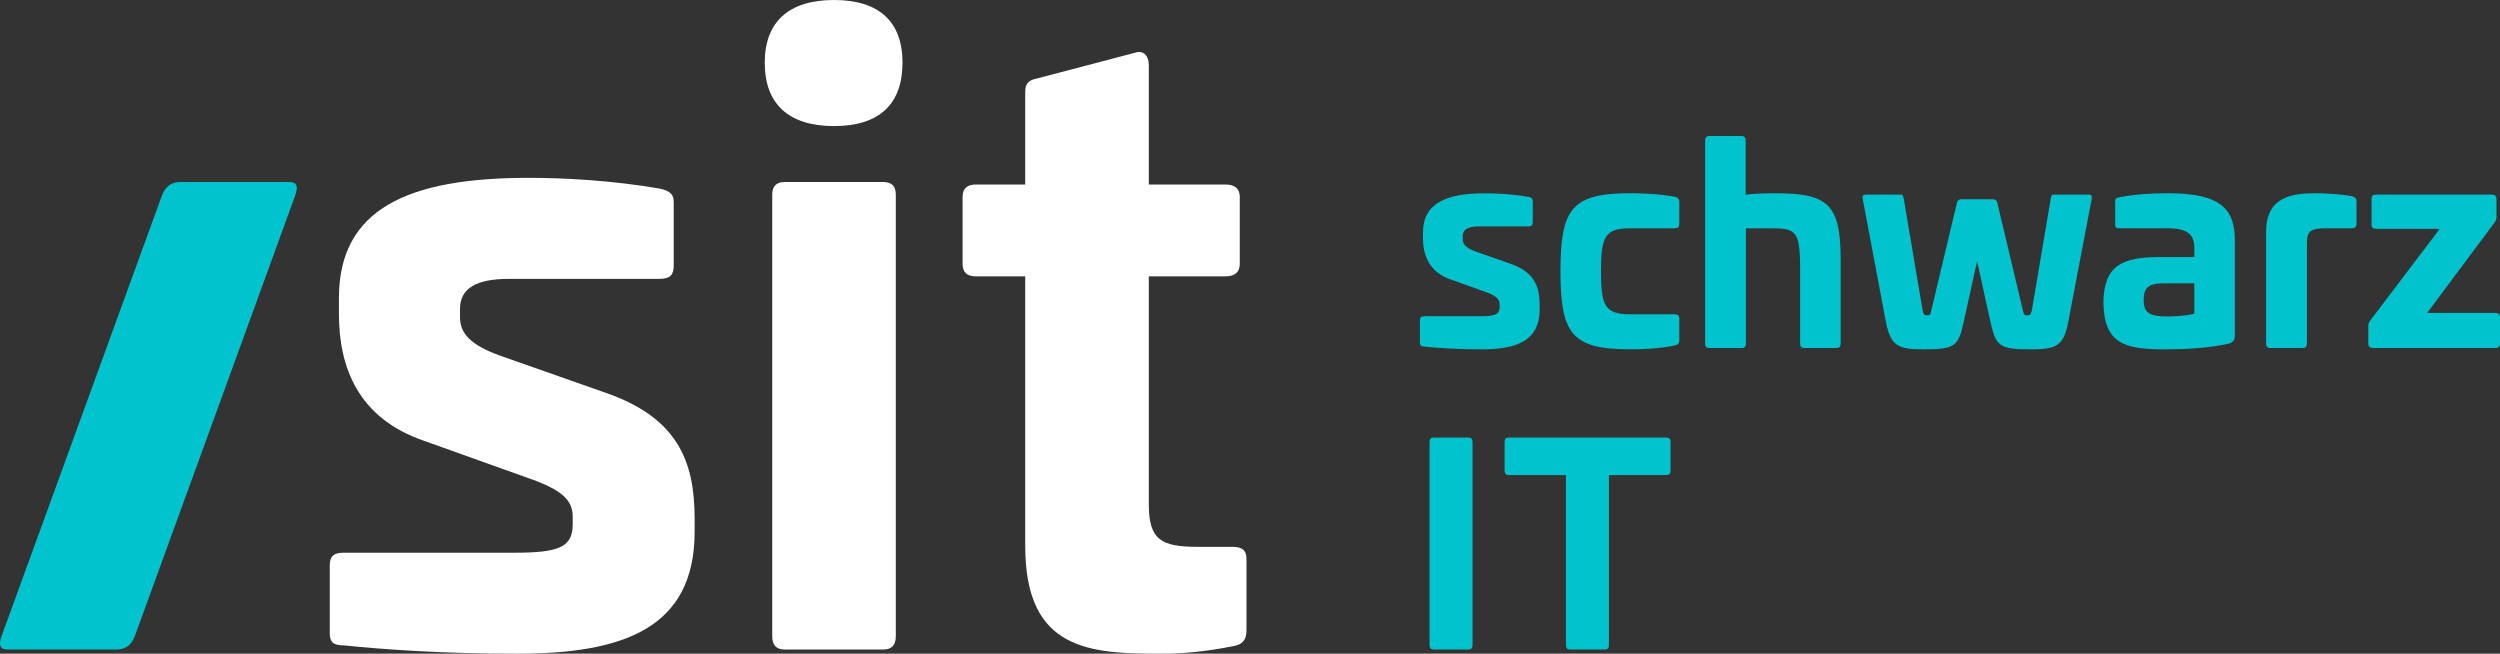 <?xml version="1.0" encoding="UTF-8"?>
<svg id="logo" xmlns="http://www.w3.org/2000/svg" viewBox="0 0 151.562 39.63">
  <rect x="0" y="0" width="151.562" height="39.63" fill="#333333" stroke="none"/>
  <defs>
    <style>
      .cls-1 {
        fill: #00c3cd;
      }

      .cls-2 {
        fill: #ffffff;
      }
    </style>
  </defs>
  <g>
    <path class="cls-1" d="m92.658,11.931c.199.05.266.116.266.266v1.262c0,.183-.066.266-.281.266h-2.988c-.648,0-.98.183-.98.598v.166c0,.315.199.548.797.764l2.125.747c1.412.498,1.744,1.361,1.744,2.49v.266c0,1.926-1.428,2.424-3.537,2.424-1.443,0-2.639-.083-3.436-.166-.217,0-.283-.066-.283-.249v-1.345c0-.183.084-.249.283-.249h3.402c.881,0,1.146-.116,1.146-.564v-.149c0-.315-.184-.531-.914-.78l-2.041-.73c-1.312-.448-1.693-1.461-1.693-2.523v-.315c0-1.776,1.377-2.391,3.768-2.391.715,0,1.66.05,2.623.216Z"/>
    <path class="cls-1" d="m101.527,11.931c.182.033.281.116.281.332v1.312c0,.183-.1.266-.281.266h-2.707c-1.527,0-1.76.515-1.76,2.606,0,2.075.232,2.606,1.76,2.606h2.707c.182,0,.281.083.281.249v1.328c0,.199-.1.282-.281.315-.896.199-2.092.232-2.707.232-3.535,0-4.217-.946-4.217-4.731s.682-4.731,4.217-4.731c.615,0,1.811.033,2.707.216Z"/>
    <path class="cls-1" d="m105.579,8.246c.166,0,.25.1.25.266v3.287c.613-.066,1.295-.083,1.76-.083,3.17,0,4,.598,4,3.984v5.13c0,.183-.082.266-.248.266h-1.977c-.166,0-.232-.083-.232-.266v-4.499c0-2.374-.266-2.49-1.793-2.49h-1.494v6.989c0,.183-.082.266-.248.266h-1.992c-.166,0-.232-.083-.232-.266v-12.318c0-.166.082-.266.248-.266h1.959Z"/>
    <path class="cls-1" d="m126.616,11.799c.166,0,.217.05.199.232l-1.428,7.487c-.281,1.478-.746,1.66-2.273,1.66-1.91,0-2.109-.183-2.441-1.66l-.812-3.686-.814,3.686c-.314,1.478-.531,1.66-2.424,1.66-1.543,0-1.992-.183-2.291-1.66l-1.41-7.487c-.033-.183.033-.232.199-.232h2.107c.1,0,.15.05.184.232l1.145,6.773c.066.282.117.315.266.315.184,0,.217-.033.266-.315l1.545-6.491c.049-.183.133-.232.266-.232h1.941c.117,0,.217.05.25.232l1.543,6.491c.066.282.1.315.266.315.15,0,.217-.033.283-.315l1.145-6.773c.033-.183.066-.232.184-.232h2.107Z"/>
    <path class="cls-1" d="m135.488,14.571v5.744c0,.266-.066.415-.365.515-1.162.266-2.623.349-3.77.349-2.49,0-3.801-.266-3.834-2.872.033-2.241,1.195-2.723,3.402-2.723h2.109v-.598c0-.797-.498-1.146-1.561-1.146h-3.006c-.182,0-.232-.05-.232-.249v-1.361c0-.199.066-.232.232-.266,1.014-.199,1.977-.249,3.006-.249,3.287,0,4.018,1.062,4.018,2.855Zm-4.367,2.606c-.863,0-1.162.282-1.162.996,0,.797.365,1.013,1.412,1.013.332,0,1.178-.033,1.66-.166v-1.843h-1.91Z"/>
    <path class="cls-1" d="m142.595,11.898c.184.05.266.116.266.332v1.361c0,.166-.1.249-.281.249h-1.561c-.863,0-1.162.133-1.162.847v6.143c0,.183-.084.266-.25.266h-1.975c-.166,0-.25-.083-.25-.266v-6.773c0-2.092,1.494-2.341,3.006-2.341.48,0,1.627.05,2.207.183Z"/>
    <path class="cls-1" d="m151.064,11.799c.184,0,.283.083.283.249v1.129c0,.133-.051.216-.117.315l-4.084,5.479h4.135c.182,0,.281.083.281.249v1.61c0,.183-.1.266-.281.266h-7.404c-.199,0-.299-.083-.299-.266v-1.079c0-.116.033-.199.115-.315l4.217-5.562h-3.852c-.199,0-.281-.083-.281-.249v-1.577c0-.166.082-.249.281-.249h7.006Z"/>
  </g>
  <g>
    <path class="cls-1" d="m89.023,26.527c.166,0,.249.083.249.266v12.318c0,.183-.083.266-.249.266h-2.108c-.166,0-.249-.083-.249-.266v-12.318c0-.183.083-.266.249-.266h2.108Z"/>
    <path class="cls-1" d="m101.011,26.527c.166,0,.266.083.266.249v1.776c0,.166-.1.249-.266.249h-3.47v10.31c0,.183-.083.266-.249.266h-2.108c-.166,0-.249-.083-.249-.266v-10.31h-3.47c-.166,0-.249-.083-.249-.249v-1.776c0-.166.083-.249.249-.249h9.546Z"/>
  </g>
  <path class="cls-1" d="m10.94,11.034c1.754,0,4.836,0,6.59,0,.503,0,.555.303.355.85-2.424,6.661-7.273,19.982-9.697,26.643-.199.548-.542.85-1.134.85-1.754,0-4.836,0-6.59,0-.503,0-.555-.303-.355-.85,2.424-6.661,7.273-19.982,9.697-26.643.199-.548.542-.85,1.134-.85Z"/>
  <g>
    <path class="cls-2" d="m40.033,11.439c.607.152.811.354.811.81v3.847c0,.557-.203.81-.861.81h-9.109c-1.975,0-2.986.557-2.986,1.822v.506c0,.962.607,1.67,2.43,2.328l6.479,2.278c4.301,1.518,5.314,4.15,5.314,7.592v.81c0,5.871-4.354,7.39-10.781,7.39-4.404,0-8.047-.253-10.477-.506-.658,0-.861-.202-.861-.759v-4.1c0-.557.254-.759.861-.759h10.375c2.684,0,3.492-.354,3.492-1.721v-.456c0-.962-.557-1.62-2.783-2.379l-6.227-2.227c-3.998-1.367-5.162-4.454-5.162-7.693v-.962c0-5.416,4.201-7.288,11.49-7.288,2.176,0,5.061.152,7.996.658Z"/>
    <path class="cls-2" d="m54.714,3.796c0,2.531-1.418,3.847-4.15,3.847s-4.201-1.316-4.201-3.847c0-2.48,1.467-3.796,4.201-3.796s4.15,1.316,4.15,3.796Zm-1.164,7.238c.506,0,.758.253.758.759v26.774c0,.557-.252.81-.758.81h-5.973c-.506,0-.76-.253-.76-.81V11.793c0-.506.254-.759.76-.759h5.973Z"/>
    <path class="cls-2" d="m68.835,3.189c.506-.152.811.202.811.759v7.238h4.656c.557,0,.859.253.859.759v4.049c0,.506-.303.759-.859.759h-4.656v13.818c0,2.176.76,2.581,2.986,2.581h2.074c.607,0,.861.202.861.759v4.302c0,.607-.254.86-.811.962-1.771.354-3.188.456-4.303.456-4.352,0-8.299-.152-8.299-6.529v-16.348h-2.986c-.557,0-.811-.253-.811-.759v-4.049c0-.506.254-.759.811-.759h2.986v-5.618c0-.506.201-.708.707-.81l5.973-1.569Z"/>
  </g>
</svg>
